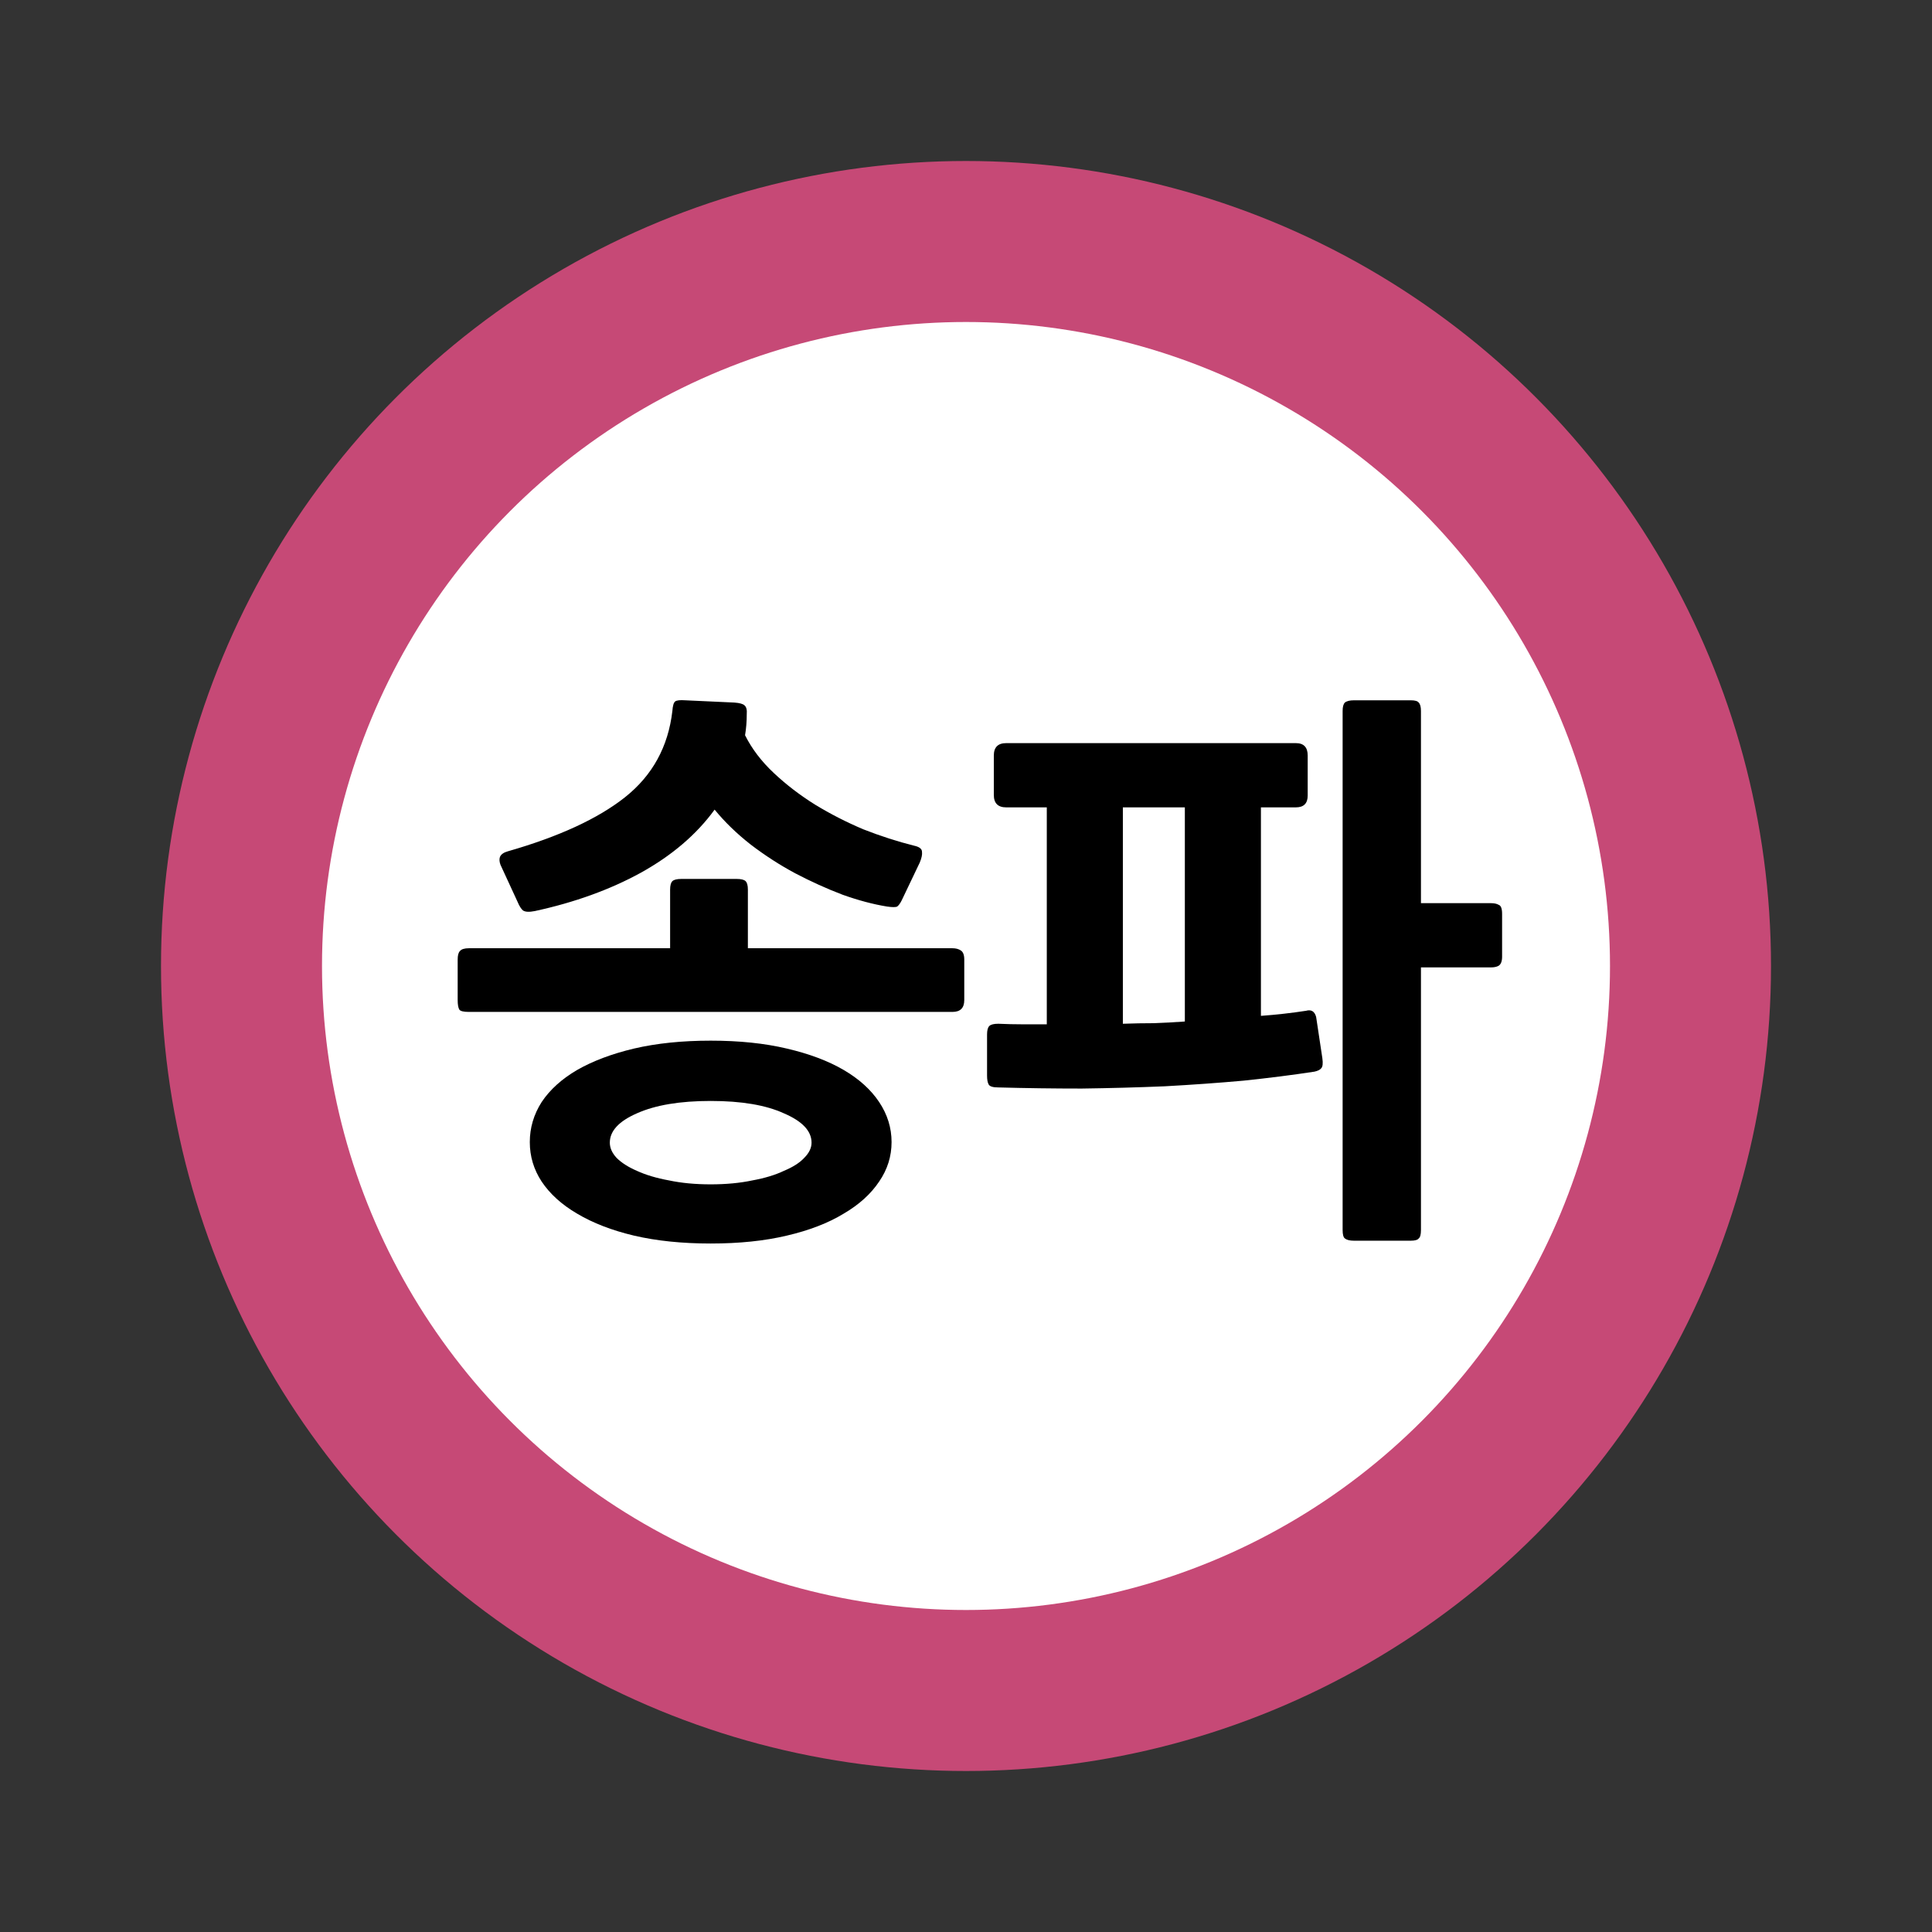 <?xml version="1.0" encoding="UTF-8" standalone="no"?>
<svg
   xmlns:dc="http://purl.org/dc/elements/1.1/"
   xmlns:cc="http://creativecommons.org/ns#"
   xmlns:rdf="http://www.w3.org/1999/02/22-rdf-syntax-ns#"
   xmlns:svg="http://www.w3.org/2000/svg"
   xmlns="http://www.w3.org/2000/svg"
   width="120"
   height="120"
   viewBox="0 0 120 120"
   id="svg6114"
   version="1.1">
  <rect x="0" y="0" width="120" height="120" fill="#333333" stroke="none"/>
  <defs
     id="defs6116" />
  <g
     id="g4156">
    <circle
       style="color:#000000;clip-rule:nonzero;display:inline;overflow:visible;visibility:visible;opacity:1;isolation:auto;mix-blend-mode:normal;color-interpolation:sRGB;color-interpolation-filters:linearRGB;solid-color:#000000;solid-opacity:1;fill:#c64976;fill-opacity:1;fill-rule:nonzero;stroke:none;stroke-width:0;stroke-linecap:butt;stroke-linejoin:miter;stroke-miterlimit:4;stroke-dasharray:none;stroke-dashoffset:0;stroke-opacity:1;color-rendering:auto;image-rendering:auto;shape-rendering:auto;text-rendering:auto;enable-background:accumulate"
       id="path4162-1-7-8-6-5-1-5-6-32-5-1-9-9-3-0"
       cx="60"
       cy="60"
       r="50" />
    <rect
       ry="5.9030401e-05"
       y="3.3242798e-06"
       x="-9.5367432e-07"
       height="120"
       width="120"
       id="rect9899-1-2-6-8-0-9-9-9-9-9-9-0-2-7"
       style="color:#000000;clip-rule:nonzero;display:inline;overflow:visible;visibility:visible;opacity:1;isolation:auto;mix-blend-mode:normal;color-interpolation:sRGB;color-interpolation-filters:linearRGB;solid-color:#000000;solid-opacity:1;fill:#e85c41;fill-opacity:0;fill-rule:nonzero;stroke:none;stroke-width:0;stroke-linecap:butt;stroke-linejoin:miter;stroke-miterlimit:4;stroke-dasharray:none;stroke-dashoffset:0;stroke-opacity:1;color-rendering:auto;image-rendering:auto;shape-rendering:auto;text-rendering:auto;enable-background:accumulate" />
    <circle
       style="color:#000000;clip-rule:nonzero;display:inline;overflow:visible;visibility:visible;opacity:1;isolation:auto;mix-blend-mode:normal;color-interpolation:sRGB;color-interpolation-filters:linearRGB;solid-color:#000000;solid-opacity:1;fill:#ffffff;fill-opacity:1;fill-rule:nonzero;stroke:none;stroke-width:0;stroke-linecap:butt;stroke-linejoin:miter;stroke-miterlimit:4;stroke-dasharray:none;stroke-dashoffset:0;stroke-opacity:1;color-rendering:auto;image-rendering:auto;shape-rendering:auto;text-rendering:auto;enable-background:accumulate"
       id="path4162-1-7-8-6-5-1-9-4-0-5-4-0-6-6-5-8"
       cx="60"
       cy="60"
       r="40" />
    <g
       style="font-style:normal;font-weight:normal;font-size:28.851px;line-height:125%;font-family:sans-serif;letter-spacing:0px;word-spacing:0px;display:inline;fill:#e85c41;fill-opacity:1;stroke:none;stroke-width:1px;stroke-linecap:butt;stroke-linejoin:miter;stroke-opacity:1"
       id="text4462-4-0-7-3-2-5-4-9-0-0-2-1-8-3-6">
      <path
         d="m 44.142,77.237 q -2.66,0 -4.76,-0.49 -2.065,-0.49 -3.535,-1.365 -1.435,-0.84 -2.205,-1.995 -0.735,-1.12 -0.735,-2.45 0,-1.33 0.735,-2.485 0.77,-1.155 2.205,-1.995 1.47,-0.84 3.535,-1.33 2.1,-0.49 4.76,-0.49 2.66,0 4.725,0.49 2.1,0.49 3.535,1.33 1.435,0.84 2.205,1.995 0.77,1.155 0.77,2.485 0,1.33 -0.77,2.45 -0.77,1.155 -2.205,1.995 -1.435,0.875 -3.535,1.365 -2.065,0.49 -4.725,0.49 z m 15.015,-14.385 -30.03,0 q -0.49,0 -0.595,-0.14 -0.105,-0.175 -0.105,-0.595 l 0,-2.52 q 0,-0.385 0.14,-0.525 0.14,-0.175 0.56,-0.175 l 12.495,0 0,-3.64 q 0,-0.385 0.14,-0.525 0.14,-0.14 0.56,-0.14 l 3.43,0 q 0.42,0 0.56,0.14 0.14,0.14 0.14,0.525 l 0,3.64 12.705,0 q 0.315,0 0.525,0.14 0.21,0.14 0.21,0.56 l 0,2.52 q 0,0.735 -0.735,0.735 z m -25.935,-6.265 q -0.525,0.105 -0.735,-0.035 -0.175,-0.14 -0.35,-0.56 l -1.05,-2.275 q -0.105,-0.28 -0.035,-0.49 0.105,-0.245 0.49,-0.35 4.76,-1.365 7.28,-3.36 2.555,-2.03 2.94,-5.355 0.035,-0.49 0.175,-0.595 0.14,-0.105 0.63,-0.07 l 3.045,0.14 q 0.49,0.035 0.63,0.175 0.175,0.14 0.14,0.56 0,0.665 -0.105,1.295 0.63,1.26 1.785,2.345 1.155,1.085 2.555,1.96 1.435,0.875 3.01,1.54 1.61,0.63 3.15,1.015 0.49,0.105 0.49,0.385 0.035,0.245 -0.14,0.665 l -1.12,2.345 q -0.14,0.28 -0.28,0.385 -0.14,0.07 -0.63,0 -1.295,-0.21 -2.765,-0.735 -1.47,-0.56 -2.94,-1.33 -1.435,-0.77 -2.765,-1.785 -1.295,-1.015 -2.24,-2.17 -1.68,2.31 -4.585,3.92 -2.87,1.575 -6.58,2.38 z m 10.92,11.795 q -2.87,0 -4.585,0.77 -1.68,0.735 -1.68,1.82 0,0.49 0.42,0.945 0.455,0.455 1.26,0.805 0.84,0.385 1.995,0.595 1.155,0.245 2.59,0.245 1.435,0 2.59,-0.245 1.155,-0.21 1.96,-0.595 0.84,-0.35 1.26,-0.805 0.455,-0.455 0.455,-0.945 0,-1.085 -1.715,-1.82 -1.68,-0.77 -4.55,-0.77 z"
         style="font-style:normal;font-variant:normal;font-weight:bold;font-stretch:normal;font-size:35px;font-family:NanumGothic;-inkscape-font-specification:'NanumGothic Bold';fill:#000000;fill-opacity:1"
         id="path4152" />
      <path
         d="m 81.643,66.562 q -2.065,0.315 -4.41,0.56 -2.345,0.21 -4.9,0.35 -2.52,0.105 -5.145,0.14 -2.625,0 -5.18,-0.07 -0.49,0 -0.595,-0.175 -0.105,-0.175 -0.105,-0.56 l 0,-2.555 q 0,-0.385 0.14,-0.525 0.14,-0.14 0.56,-0.14 0.77,0.035 1.505,0.035 0.77,0 1.505,0 l 0,-13.475 -2.52,0 q -0.77,0 -0.77,-0.77 l 0,-2.45 q 0,-0.77 0.77,-0.77 l 17.99,0 q 0.735,0 0.735,0.77 l 0,2.485 q 0,0.735 -0.735,0.735 l -2.17,0 0,12.95 q 1.435,-0.105 2.8,-0.315 0.49,-0.14 0.63,0.385 l 0.385,2.555 q 0.07,0.49 -0.07,0.63 -0.105,0.14 -0.42,0.21 z m 10.955,-6.475 -4.34,0 0,16.31 q 0,0.42 -0.14,0.525 -0.105,0.14 -0.49,0.14 l -3.535,0 q -0.385,0 -0.56,-0.14 -0.14,-0.105 -0.14,-0.525 l 0,-32.235 q 0,-0.385 0.14,-0.525 0.175,-0.14 0.56,-0.14 l 3.535,0 q 0.385,0 0.49,0.14 0.14,0.14 0.14,0.525 l 0,11.935 4.34,0 q 0.315,0 0.49,0.105 0.21,0.07 0.21,0.56 l 0,2.66 q 0,0.42 -0.21,0.56 -0.175,0.105 -0.49,0.105 z m -19.005,3.36 0,-13.3 -3.85,0 0,13.44 q 0.98,-0.035 1.925,-0.035 0.98,-0.035 1.925,-0.105 z"
         style="font-style:normal;font-variant:normal;font-weight:bold;font-stretch:normal;font-size:35px;font-family:NanumGothic;-inkscape-font-specification:'NanumGothic Bold';fill:#000000;fill-opacity:1"
         id="path4154" />
    </g>
  </g>
</svg>
